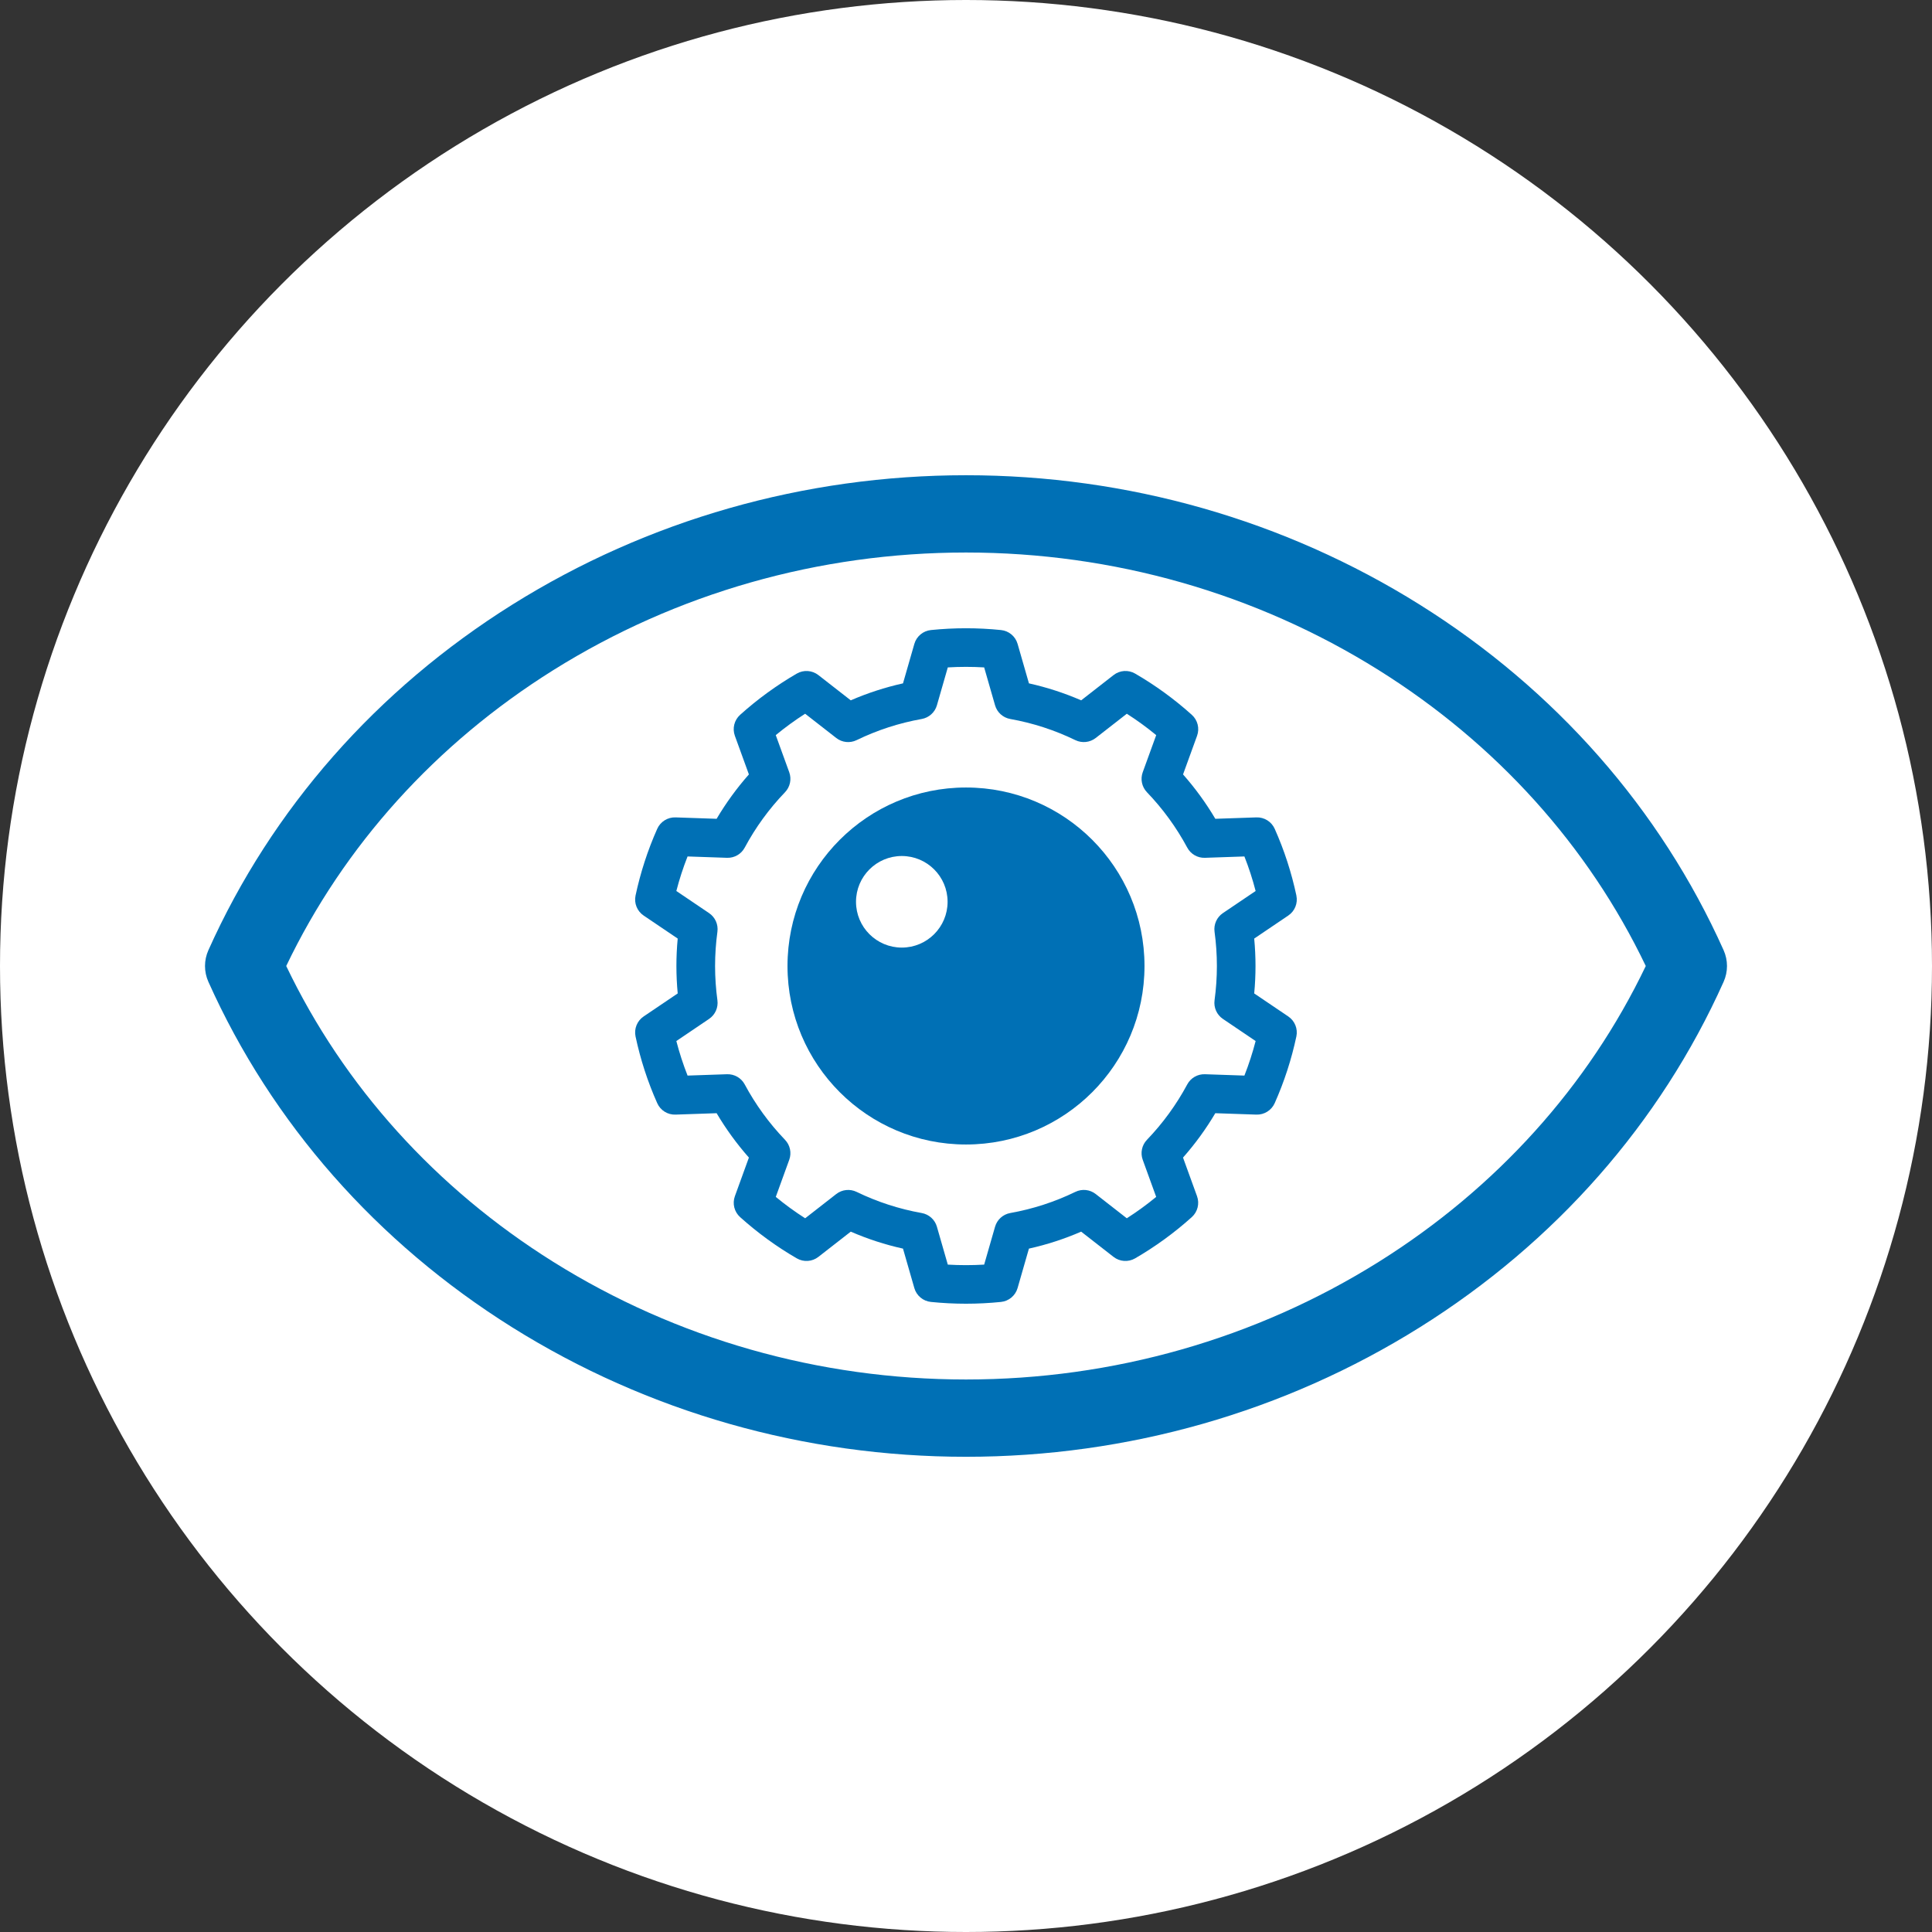 <?xml version="1.0" encoding="UTF-8"?><svg xmlns="http://www.w3.org/2000/svg" width="1000" height="1000" viewBox="0 0 1000 1000"><rect x="0" y="0" width="1000" height="1000" fill="#333333" stroke="none"/><g id="Background"><circle cx="500" cy="500" r="500" fill="#fff"/></g><g id="Layer_1"><path d="m892.14,491.83c-32.74-73.09-87.14-134.95-157.32-178.88-70-43.81-151.2-66.97-234.82-66.97s-164.82,23.16-234.82,66.97c-70.18,43.93-124.58,105.78-157.32,178.88-2.33,5.2-2.33,11.15,0,16.35,32.74,73.09,87.14,134.95,157.32,178.88,70,43.81,151.2,66.97,234.82,66.97s164.82-23.16,234.82-66.97c70.18-43.93,124.58-105.78,157.32-178.88,2.33-5.2,2.33-11.15,0-16.35Zm-178.54,161.32c-63.63,39.82-137.49,60.87-213.6,60.87s-149.97-21.05-213.6-60.87c-60.79-38.05-108.44-90.87-138.25-153.15,29.81-62.27,77.46-115.09,138.25-153.15,63.63-39.82,137.49-60.87,213.6-60.87s149.97,21.05,213.6,60.87c60.79,38.05,108.44,90.87,138.25,153.15-29.81,62.27-77.46,115.09-138.25,153.15Z" fill="#0070b5"/><path d="m671.01,463.52c-2.52-11.86-6.29-23.47-11.22-34.52-1.66-3.72-5.39-6.06-9.48-5.92l-21.26.73c-4.83-8.16-10.42-15.85-16.71-22.97l7.26-19.99c1.39-3.83.32-8.12-2.71-10.85-8.99-8.09-18.86-15.27-29.34-21.35-3.53-2.05-7.95-1.75-11.17.77l-16.76,13.07c-8.72-3.78-17.77-6.72-27.04-8.78l-5.87-20.42c-1.13-3.93-4.53-6.77-8.6-7.18-12.02-1.23-24.24-1.23-36.25,0-4.06.41-7.47,3.26-8.6,7.18l-5.87,20.42c-9.27,2.06-18.32,5-27.04,8.78l-16.76-13.07c-3.22-2.51-7.64-2.81-11.17-.77-10.47,6.08-20.35,13.26-29.34,21.35-3.03,2.73-4.1,7.02-2.71,10.85l7.26,19.99c-6.29,7.12-11.88,14.81-16.71,22.97l-21.26-.73c-4.07-.14-7.82,2.2-9.48,5.92-4.92,11.05-8.69,22.66-11.22,34.52-.85,3.98.81,8.08,4.18,10.36l17.64,11.92c-.45,4.73-.67,9.49-.67,14.2s.23,9.46.67,14.2l-17.64,11.92c-3.37,2.28-5.03,6.38-4.18,10.36,2.52,11.86,6.29,23.48,11.22,34.52,1.66,3.72,5.38,6.07,9.48,5.92l21.26-.73c4.83,8.16,10.43,15.86,16.71,22.97l-7.25,19.98c-1.39,3.83-.32,8.12,2.71,10.84,9.03,8.12,18.9,15.31,29.35,21.35,3.53,2.04,7.95,1.74,11.16-.77l16.75-13.06c8.72,3.78,17.77,6.73,27.04,8.78l5.87,20.42c1.13,3.93,4.53,6.77,8.6,7.18,6.01.61,12.1.92,18.12.92s12.12-.31,18.12-.92c4.06-.41,7.47-3.26,8.6-7.18l5.87-20.42c9.27-2.06,18.32-5,27.04-8.78l16.75,13.06c3.21,2.51,7.63,2.81,11.16.77,10.44-6.05,20.32-13.23,29.35-21.35,3.03-2.73,4.1-7.02,2.71-10.84l-7.25-19.98c6.29-7.12,11.89-14.81,16.71-22.97l21.26.73c4.06.14,7.82-2.21,9.48-5.92,4.92-11.05,8.7-22.66,11.22-34.52.85-3.98-.81-8.08-4.18-10.36l-17.64-11.92c.45-4.73.67-9.49.67-14.2s-.23-9.47-.67-14.2l17.64-11.92c3.38-2.28,5.03-6.38,4.18-10.36Zm-38.05,9.11c-3.15,2.13-4.82,5.87-4.31,9.64.8,5.88,1.21,11.85,1.21,17.74s-.41,11.85-1.21,17.73c-.51,3.77,1.16,7.51,4.31,9.64l16.95,11.46c-1.57,6.07-3.51,12.05-5.81,17.88l-20.43-.7c-3.81-.12-7.35,1.91-9.15,5.27-5.61,10.45-12.62,20.1-20.86,28.67-2.64,2.75-3.49,6.76-2.19,10.34l6.97,19.21c-4.85,4-9.94,7.7-15.21,11.07l-16.1-12.56c-3.01-2.35-7.09-2.78-10.52-1.11-10.69,5.19-22.03,8.87-33.71,10.95-3.76.67-6.8,3.42-7.86,7.08l-5.64,19.62c-6.28.37-12.54.37-18.82,0l-5.64-19.62c-1.05-3.67-4.1-6.41-7.86-7.08-11.68-2.08-23.02-5.76-33.71-10.95-3.43-1.66-7.51-1.23-10.52,1.11l-16.1,12.56c-5.28-3.37-10.36-7.07-15.21-11.07l6.97-19.21c1.3-3.58.45-7.59-2.19-10.34-8.24-8.57-15.25-18.22-20.86-28.67-1.8-3.36-5.34-5.39-9.15-5.27l-20.43.7c-2.29-5.83-4.24-11.81-5.81-17.88l16.95-11.46c3.15-2.13,4.82-5.87,4.31-9.64-.8-5.88-1.21-11.85-1.21-17.73s.41-11.85,1.21-17.74c.51-3.77-1.16-7.51-4.31-9.64l-16.95-11.45c1.57-6.07,3.51-12.05,5.81-17.88l20.43.7c3.82.13,7.35-1.91,9.15-5.27,5.6-10.45,12.62-20.1,20.86-28.67,2.64-2.75,3.49-6.76,2.19-10.34l-6.98-19.22c4.84-3.99,9.92-7.69,15.21-11.07l16.11,12.56c3.01,2.35,7.09,2.78,10.52,1.11,10.69-5.19,22.03-8.87,33.71-10.95,3.76-.67,6.8-3.42,7.86-7.08l5.64-19.62c6.28-.37,12.54-.37,18.82,0l5.64,19.62c1.05,3.67,4.1,6.41,7.86,7.08,11.68,2.08,23.02,5.76,33.71,10.95,3.43,1.66,7.51,1.23,10.52-1.11l16.11-12.56c5.29,3.38,10.37,7.08,15.21,11.07l-6.98,19.22c-1.3,3.58-.45,7.59,2.19,10.34,8.23,8.57,15.25,18.22,20.86,28.67,1.8,3.36,5.36,5.41,9.15,5.27l20.43-.7c2.3,5.83,4.24,11.8,5.81,17.88l-16.95,11.45Z" fill="#0070b5"/><circle cx="500" cy="500" r="92.39" fill="#0070b5"/><circle cx="466.77" cy="466.77" r="23.7" fill="#fff"/></g></svg>